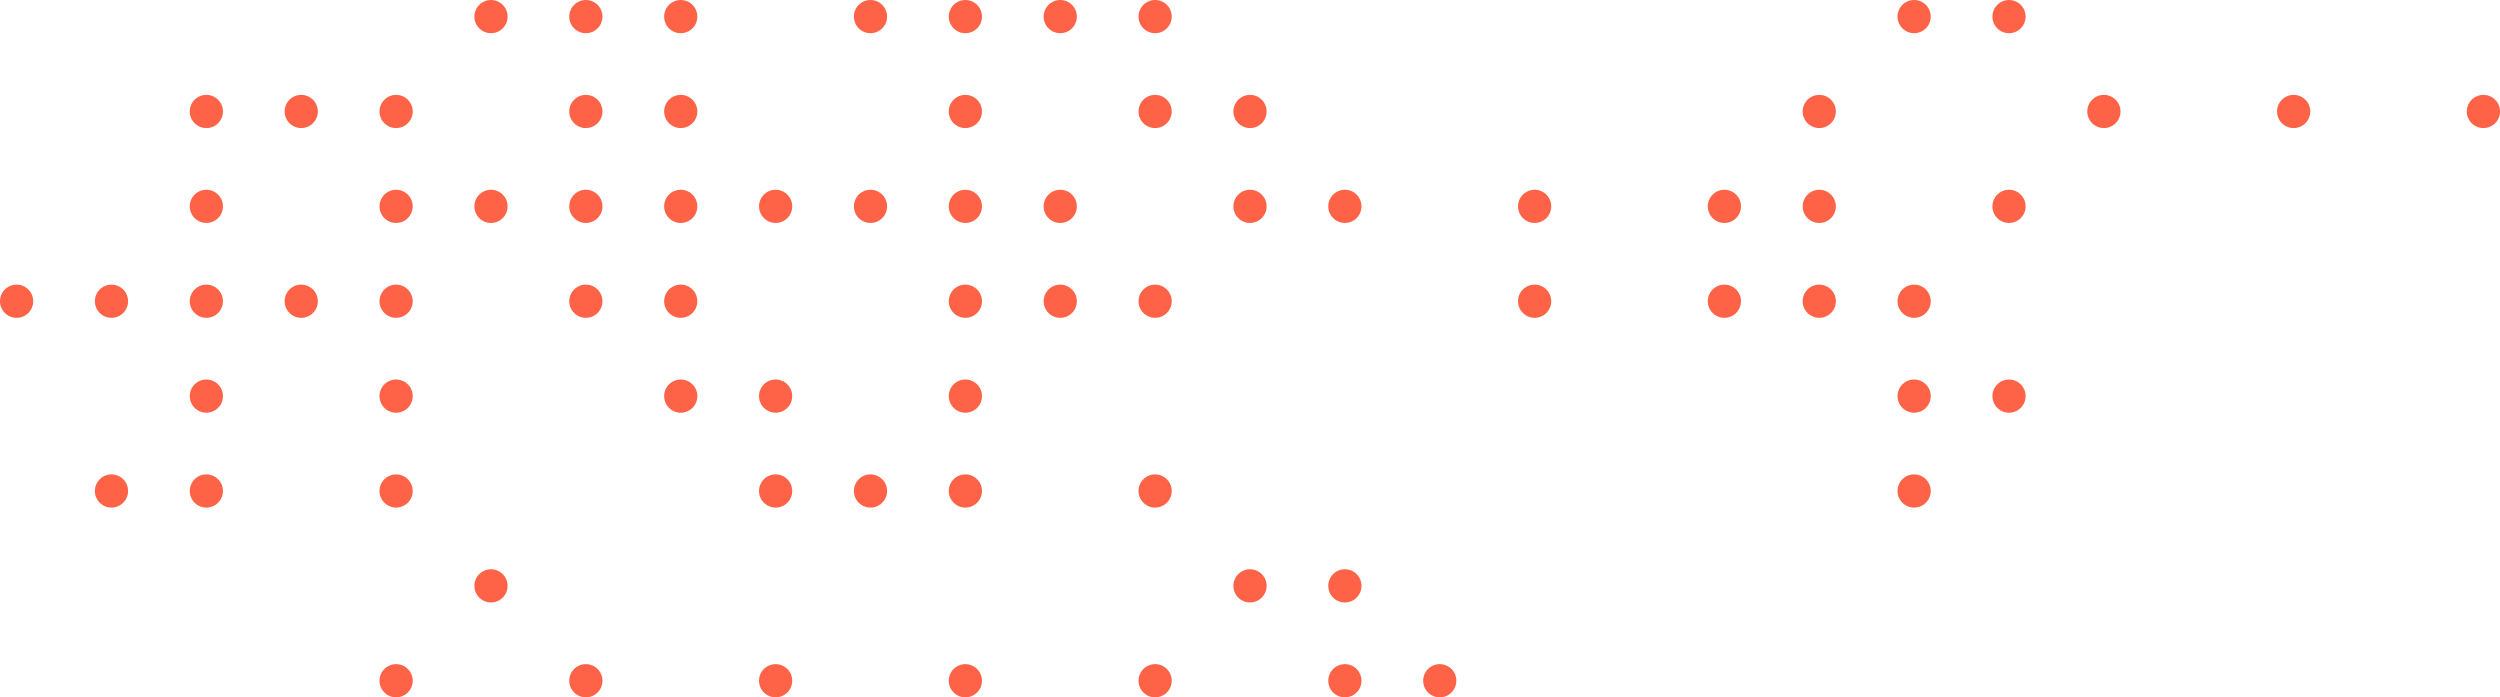 <svg fill="none" height="147" viewBox="0 0 527 147" width="527" xmlns="http://www.w3.org/2000/svg"><g clip-rule="evenodd" fill="tomato" fill-rule="evenodd"><path d="m43.5 100c1.932 0 3.5 1.566 3.5 3.5s-1.568 3.5-3.5 3.5-3.5-1.566-3.5-3.5c0-1.93 1.565-3.5 3.5-3.5z"/><path d="m43.5 80c1.932 0 3.5 1.566 3.5 3.5s-1.568 3.5-3.5 3.5-3.5-1.566-3.5-3.5c0-1.93 1.565-3.5 3.5-3.5z"/><path d="m83.498 80c1.935 0 3.502 1.566 3.502 3.5s-1.567 3.5-3.502 3.5c-1.935 0-3.498-1.566-3.498-3.5-.004-1.93 1.564-3.5 3.498-3.5z"/><path d="m83.5 100c1.935 0 3.5 1.566 3.5 3.5s-1.568 3.5-3.5 3.5-3.5-1.566-3.5-3.5c0-1.93 1.568-3.5 3.5-3.5z"/><path d="m83.5 60c1.935 0 3.5 1.566 3.5 3.5s-1.568 3.5-3.5 3.5-3.5-1.566-3.5-3.5c0-1.93 1.568-3.5 3.5-3.5z"/><path d="m323.498 60c1.935 0 3.502 1.566 3.502 3.5s-1.567 3.5-3.502 3.5c-1.931 0-3.498-1.566-3.498-3.5 0-1.93 1.567-3.5 3.498-3.5z"/><path d="m63.498 60c1.935 0 3.502 1.566 3.502 3.5s-1.567 3.5-3.502 3.5c-1.935 0-3.498-1.566-3.498-3.5-.004-1.93 1.564-3.5 3.498-3.5z"/><path d="m43.5 60c1.932 0 3.5 1.566 3.5 3.5s-1.568 3.5-3.5 3.5-3.5-1.566-3.5-3.5c0-1.93 1.565-3.5 3.5-3.5z"/><path d="m43.5 40c1.932 0 3.5 1.566 3.5 3.5s-1.568 3.5-3.5 3.5-3.5-1.566-3.5-3.5c0-1.93 1.565-3.5 3.5-3.5z"/><path d="m283.498 40c1.935 0 3.502 1.566 3.502 3.5s-1.567 3.5-3.502 3.5c-1.931 0-3.498-1.566-3.498-3.5 0-1.93 1.567-3.5 3.498-3.5z"/><path d="m103.498 40c1.935 0 3.502 1.566 3.502 3.5s-1.567 3.5-3.502 3.5c-1.931 0-3.498-1.566-3.498-3.5 0-1.93 1.571-3.5 3.498-3.5z"/><path d="m83.5 40c1.935 0 3.5 1.566 3.5 3.5s-1.568 3.5-3.5 3.5-3.5-1.566-3.5-3.5c0-1.93 1.568-3.5 3.5-3.5z"/><path d="m323.498 40c1.935 0 3.502 1.566 3.502 3.5s-1.567 3.5-3.502 3.5c-1.931 0-3.498-1.566-3.498-3.5 0-1.93 1.567-3.5 3.498-3.5z"/><path d="m43.5 20c1.932 0 3.5 1.566 3.5 3.5s-1.568 3.5-3.5 3.5-3.5-1.566-3.5-3.5c0-1.93 1.565-3.5 3.5-3.5z"/><path d="m63.498 20c1.935 0 3.502 1.566 3.502 3.5s-1.567 3.5-3.502 3.5c-1.935 0-3.498-1.566-3.498-3.5-.004-1.93 1.564-3.5 3.498-3.5z"/><path d="m83.5 20c1.935 0 3.5 1.566 3.5 3.5s-1.568 3.5-3.5 3.5-3.5-1.566-3.5-3.5c0-1.93 1.568-3.5 3.5-3.5z"/><path d="m103.498 0c1.935 0 3.502 1.566 3.502 3.5 0 1.934-1.567 3.5-3.502 3.5-1.931 0-3.498-1.566-3.498-3.5 0-1.93 1.571-3.5 3.498-3.5z"/><path d="m403.498 60c1.935 0 3.502 1.566 3.502 3.5s-1.567 3.5-3.502 3.5c-1.931 0-3.498-1.566-3.498-3.5 0-1.93 1.567-3.5 3.498-3.5z"/><path d="m143.498 60c1.935 0 3.502 1.566 3.502 3.5s-1.567 3.5-3.502 3.5c-1.934 0-3.498-1.566-3.498-3.5-.003-1.93 1.564-3.5 3.498-3.5z"/><path d="m383.5 60c1.932 0 3.5 1.566 3.5 3.5s-1.568 3.5-3.5 3.5-3.5-1.566-3.5-3.5c0-1.93 1.568-3.5 3.5-3.5z"/><path d="m123.5 60c1.932 0 3.5 1.566 3.5 3.5s-1.568 3.5-3.5 3.5-3.5-1.566-3.5-3.5c0-1.93 1.564-3.5 3.5-3.5z"/><path d="m363.498 60c1.935 0 3.502 1.566 3.502 3.5s-1.567 3.5-3.502 3.5c-1.931 0-3.498-1.566-3.498-3.5 0-1.93 1.567-3.5 3.498-3.5z"/><path d="m123.5 40c1.932 0 3.5 1.566 3.5 3.5s-1.568 3.5-3.5 3.5-3.5-1.566-3.5-3.5c0-1.93 1.564-3.5 3.5-3.5z"/><path d="m363.498 40c1.935 0 3.502 1.566 3.502 3.5s-1.567 3.5-3.502 3.5c-1.931 0-3.498-1.566-3.498-3.5 0-1.93 1.567-3.5 3.498-3.5z"/><path d="m423.498 40c1.938 0 3.502 1.566 3.502 3.5s-1.567 3.5-3.502 3.5c-1.931 0-3.498-1.566-3.498-3.5 0-1.93 1.567-3.5 3.498-3.5z"/><path d="m163.5 40c1.935 0 3.5 1.566 3.5 3.5s-1.568 3.5-3.5 3.5-3.5-1.566-3.5-3.5c0-1.93 1.568-3.5 3.5-3.5z"/><path d="m143.498 40c1.935 0 3.502 1.566 3.502 3.5s-1.567 3.5-3.502 3.5c-1.934 0-3.498-1.566-3.498-3.5-.003-1.93 1.564-3.5 3.498-3.5z"/><path d="m383.5 40c1.932 0 3.5 1.566 3.5 3.5s-1.568 3.5-3.5 3.5-3.5-1.566-3.5-3.5c0-1.93 1.568-3.5 3.5-3.5z"/><path d="m123.5 20c1.932 0 3.5 1.566 3.5 3.5s-1.568 3.5-3.5 3.5-3.5-1.566-3.5-3.5c0-1.93 1.564-3.5 3.5-3.5z"/><path d="m143.498 20c1.935 0 3.502 1.566 3.502 3.5s-1.567 3.5-3.502 3.5c-1.934 0-3.498-1.566-3.498-3.5-.003-1.93 1.564-3.5 3.498-3.5z"/><path d="m383.5 20c1.932 0 3.5 1.566 3.5 3.5s-1.568 3.5-3.5 3.5-3.5-1.566-3.5-3.5c0-1.93 1.568-3.5 3.5-3.5z"/><path d="m123.5 0c1.932 0 3.5 1.566 3.5 3.5 0 1.934-1.568 3.5-3.5 3.5s-3.5-1.566-3.5-3.5c0-1.93 1.564-3.5 3.5-3.5z"/><path d="m143.498 0c1.935 0 3.502 1.566 3.502 3.5 0 1.934-1.567 3.5-3.502 3.5-1.934 0-3.498-1.566-3.498-3.5-.003-1.93 1.564-3.5 3.498-3.5z"/><path d="m403.5 0c1.932 0 3.5 1.566 3.5 3.5 0 1.934-1.568 3.5-3.5 3.5s-3.5-1.566-3.5-3.5c0-1.93 1.568-3.5 3.5-3.5z"/><path d="m423.498 0c1.938 0 3.502 1.566 3.502 3.5 0 1.934-1.567 3.5-3.502 3.5-1.931 0-3.498-1.566-3.498-3.5 0-1.93 1.567-3.5 3.498-3.5z"/><path d="m183.498 40c1.938 0 3.502 1.566 3.502 3.5s-1.567 3.5-3.502 3.5c-1.931 0-3.498-1.566-3.498-3.5 0-1.93 1.567-3.5 3.498-3.5z"/><path d="m183.498 0c1.938 0 3.502 1.566 3.502 3.5 0 1.934-1.567 3.5-3.502 3.5-1.931 0-3.498-1.566-3.498-3.5 0-1.93 1.567-3.5 3.498-3.5z"/><path d="m443.498 20c1.935 0 3.502 1.566 3.502 3.5s-1.567 3.5-3.502 3.5c-1.931 0-3.498-1.566-3.498-3.5 0-1.93 1.567-3.5 3.498-3.5z"/><path d="m23.498 60c1.935 0 3.502 1.566 3.502 3.5s-1.567 3.5-3.502 3.5c-1.931 0-3.498-1.566-3.498-3.5 0-1.93 1.571-3.5 3.498-3.5z"/><path d="m3.5 60c1.935 0 3.5 1.566 3.5 3.5s-1.568 3.5-3.5 3.5-3.5-1.566-3.5-3.5c0-1.93 1.568-3.5 3.5-3.5z"/><path d="m243.498 60c1.935 0 3.502 1.566 3.502 3.5s-1.567 3.5-3.502 3.5c-1.931 0-3.498-1.566-3.498-3.5 0-1.93 1.567-3.5 3.498-3.5z"/><path d="m223.5 60c1.932 0 3.5 1.566 3.5 3.5s-1.568 3.5-3.5 3.5-3.5-1.566-3.5-3.5c0-1.93 1.568-3.5 3.5-3.5z"/><path d="m203.498 60c1.935 0 3.502 1.566 3.502 3.5s-1.567 3.5-3.502 3.5c-1.931 0-3.498-1.566-3.498-3.5 0-1.93 1.567-3.5 3.498-3.5z"/><path d="m203.498 40c1.935 0 3.502 1.566 3.502 3.5s-1.567 3.5-3.502 3.5c-1.931 0-3.498-1.566-3.498-3.5 0-1.93 1.567-3.5 3.498-3.5z"/><path d="m263.498 40c1.938 0 3.502 1.566 3.502 3.5s-1.567 3.5-3.502 3.5c-1.931 0-3.498-1.566-3.498-3.5 0-1.93 1.567-3.5 3.498-3.5z"/><path d="m223.5 40c1.932 0 3.5 1.566 3.5 3.5s-1.568 3.5-3.5 3.5-3.5-1.566-3.5-3.5c0-1.93 1.568-3.5 3.5-3.5z"/><path d="m523.5 20c1.932 0 3.5 1.566 3.5 3.5s-1.568 3.5-3.5 3.5-3.5-1.566-3.5-3.5c0-1.93 1.564-3.5 3.5-3.5z"/><path d="m203.498 20c1.935 0 3.502 1.566 3.502 3.5s-1.567 3.5-3.502 3.5c-1.931 0-3.498-1.566-3.498-3.5 0-1.93 1.567-3.5 3.498-3.5z"/><path d="m483.5 20c1.932 0 3.5 1.566 3.5 3.5s-1.568 3.5-3.5 3.5-3.5-1.566-3.5-3.5c0-1.93 1.568-3.5 3.5-3.5z"/><path d="m203.498 0c1.935 0 3.502 1.566 3.502 3.5 0 1.934-1.567 3.5-3.502 3.5-1.931 0-3.498-1.566-3.498-3.5 0-1.93 1.567-3.5 3.498-3.5z"/><path d="m223.5 0c1.932 0 3.5 1.566 3.5 3.5 0 1.934-1.568 3.5-3.5 3.5s-3.5-1.566-3.5-3.5c0-1.93 1.568-3.5 3.5-3.5z"/><path d="m243.5 0c1.932 0 3.5 1.566 3.5 3.5 0 1.934-1.568 3.5-3.5 3.5s-3.5-1.566-3.5-3.5c0-1.93 1.568-3.5 3.5-3.5z"/><path d="m263.498 20c1.938 0 3.502 1.566 3.502 3.5s-1.567 3.5-3.502 3.5c-1.931 0-3.498-1.566-3.498-3.5 0-1.93 1.567-3.5 3.498-3.5z"/><path d="m243.498 20c1.935 0 3.502 1.566 3.502 3.5s-1.567 3.5-3.502 3.5c-1.931 0-3.498-1.566-3.498-3.5 0-1.93 1.567-3.5 3.498-3.5z"/><path d="m143.498 80c1.935 0 3.502 1.566 3.502 3.5s-1.567 3.5-3.502 3.5c-1.934 0-3.498-1.566-3.498-3.5-.003-1.93 1.564-3.5 3.498-3.5z"/><path d="m163.498 80c1.935 0 3.502 1.566 3.502 3.5s-1.567 3.5-3.502 3.5c-1.934 0-3.498-1.566-3.498-3.5-.003-1.93 1.564-3.5 3.498-3.5z"/><path d="m403.5 80c1.932 0 3.5 1.566 3.5 3.5s-1.568 3.5-3.5 3.5-3.5-1.566-3.5-3.5c0-1.93 1.568-3.5 3.5-3.5z"/><path d="m163.5 100c1.935 0 3.5 1.566 3.5 3.5s-1.568 3.5-3.5 3.5-3.5-1.566-3.5-3.5c0-1.93 1.568-3.5 3.5-3.5z"/><path d="m403.498 100c1.935 0 3.502 1.566 3.502 3.5s-1.567 3.5-3.502 3.5c-1.931 0-3.498-1.566-3.498-3.5 0-1.93 1.567-3.5 3.498-3.5z"/><path d="m423.498 80c1.938 0 3.502 1.566 3.502 3.5s-1.567 3.5-3.502 3.5c-1.931 0-3.498-1.566-3.498-3.5 0-1.93 1.567-3.5 3.498-3.5z"/><path d="m183.498 100c1.938 0 3.502 1.566 3.502 3.5s-1.567 3.5-3.502 3.5c-1.931 0-3.498-1.566-3.498-3.5 0-1.93 1.567-3.5 3.498-3.5z"/><path d="m203.498 100c1.935 0 3.502 1.566 3.502 3.5s-1.567 3.5-3.502 3.5c-1.931 0-3.498-1.566-3.498-3.5 0-1.93 1.567-3.5 3.498-3.5z"/><path d="m203.498 80c1.935 0 3.502 1.566 3.502 3.5s-1.567 3.5-3.502 3.5c-1.931 0-3.498-1.566-3.498-3.5 0-1.93 1.567-3.5 3.498-3.5z"/><path d="m23.498 100c1.935 0 3.502 1.566 3.502 3.5s-1.567 3.5-3.502 3.5c-1.931 0-3.498-1.566-3.498-3.5 0-1.93 1.571-3.5 3.498-3.5z"/><path d="m243.498 100c1.935 0 3.502 1.566 3.502 3.5s-1.567 3.5-3.502 3.5c-1.931 0-3.498-1.566-3.498-3.5 0-1.93 1.567-3.5 3.498-3.5z"/><path d="m283.498 140c1.935 0 3.502 1.566 3.502 3.5s-1.567 3.5-3.502 3.5c-1.931 0-3.498-1.566-3.498-3.5 0-1.93 1.567-3.5 3.498-3.5z"/><path d="m303.5 140c1.932 0 3.5 1.566 3.5 3.5s-1.568 3.5-3.5 3.5-3.5-1.566-3.5-3.5c0-1.93 1.568-3.5 3.5-3.5z"/><path d="m83.498 140c1.935 0 3.502 1.566 3.502 3.5s-1.567 3.5-3.502 3.5c-1.935 0-3.498-1.566-3.498-3.5-.004-1.93 1.564-3.5 3.498-3.5z"/><path d="m103.498 120c1.935 0 3.502 1.566 3.502 3.5s-1.567 3.5-3.502 3.5c-1.931 0-3.498-1.566-3.498-3.5 0-1.93 1.571-3.5 3.498-3.5z"/><path d="m283.498 120c1.935 0 3.502 1.566 3.502 3.5s-1.567 3.5-3.502 3.5c-1.931 0-3.498-1.566-3.498-3.5 0-1.93 1.567-3.5 3.498-3.5z"/><path d="m263.498 120c1.938 0 3.502 1.566 3.502 3.5s-1.567 3.5-3.502 3.5c-1.931 0-3.498-1.566-3.498-3.5 0-1.93 1.567-3.5 3.498-3.5z"/><path d="m123.5 140c1.932 0 3.5 1.566 3.5 3.5s-1.568 3.5-3.5 3.5-3.5-1.566-3.5-3.5c0-1.93 1.564-3.5 3.5-3.5z"/><path d="m163.498 140c1.935 0 3.502 1.566 3.502 3.5s-1.567 3.5-3.502 3.5c-1.934 0-3.498-1.566-3.498-3.5-.003-1.93 1.564-3.5 3.498-3.5z"/><path d="m203.498 140c1.935 0 3.502 1.566 3.502 3.5s-1.567 3.5-3.502 3.5c-1.931 0-3.498-1.566-3.498-3.5 0-1.93 1.567-3.5 3.498-3.5z"/><path d="m243.5 140c1.932 0 3.5 1.566 3.5 3.5s-1.568 3.5-3.5 3.5-3.5-1.566-3.5-3.5c0-1.93 1.568-3.5 3.5-3.5z"/></g></svg>